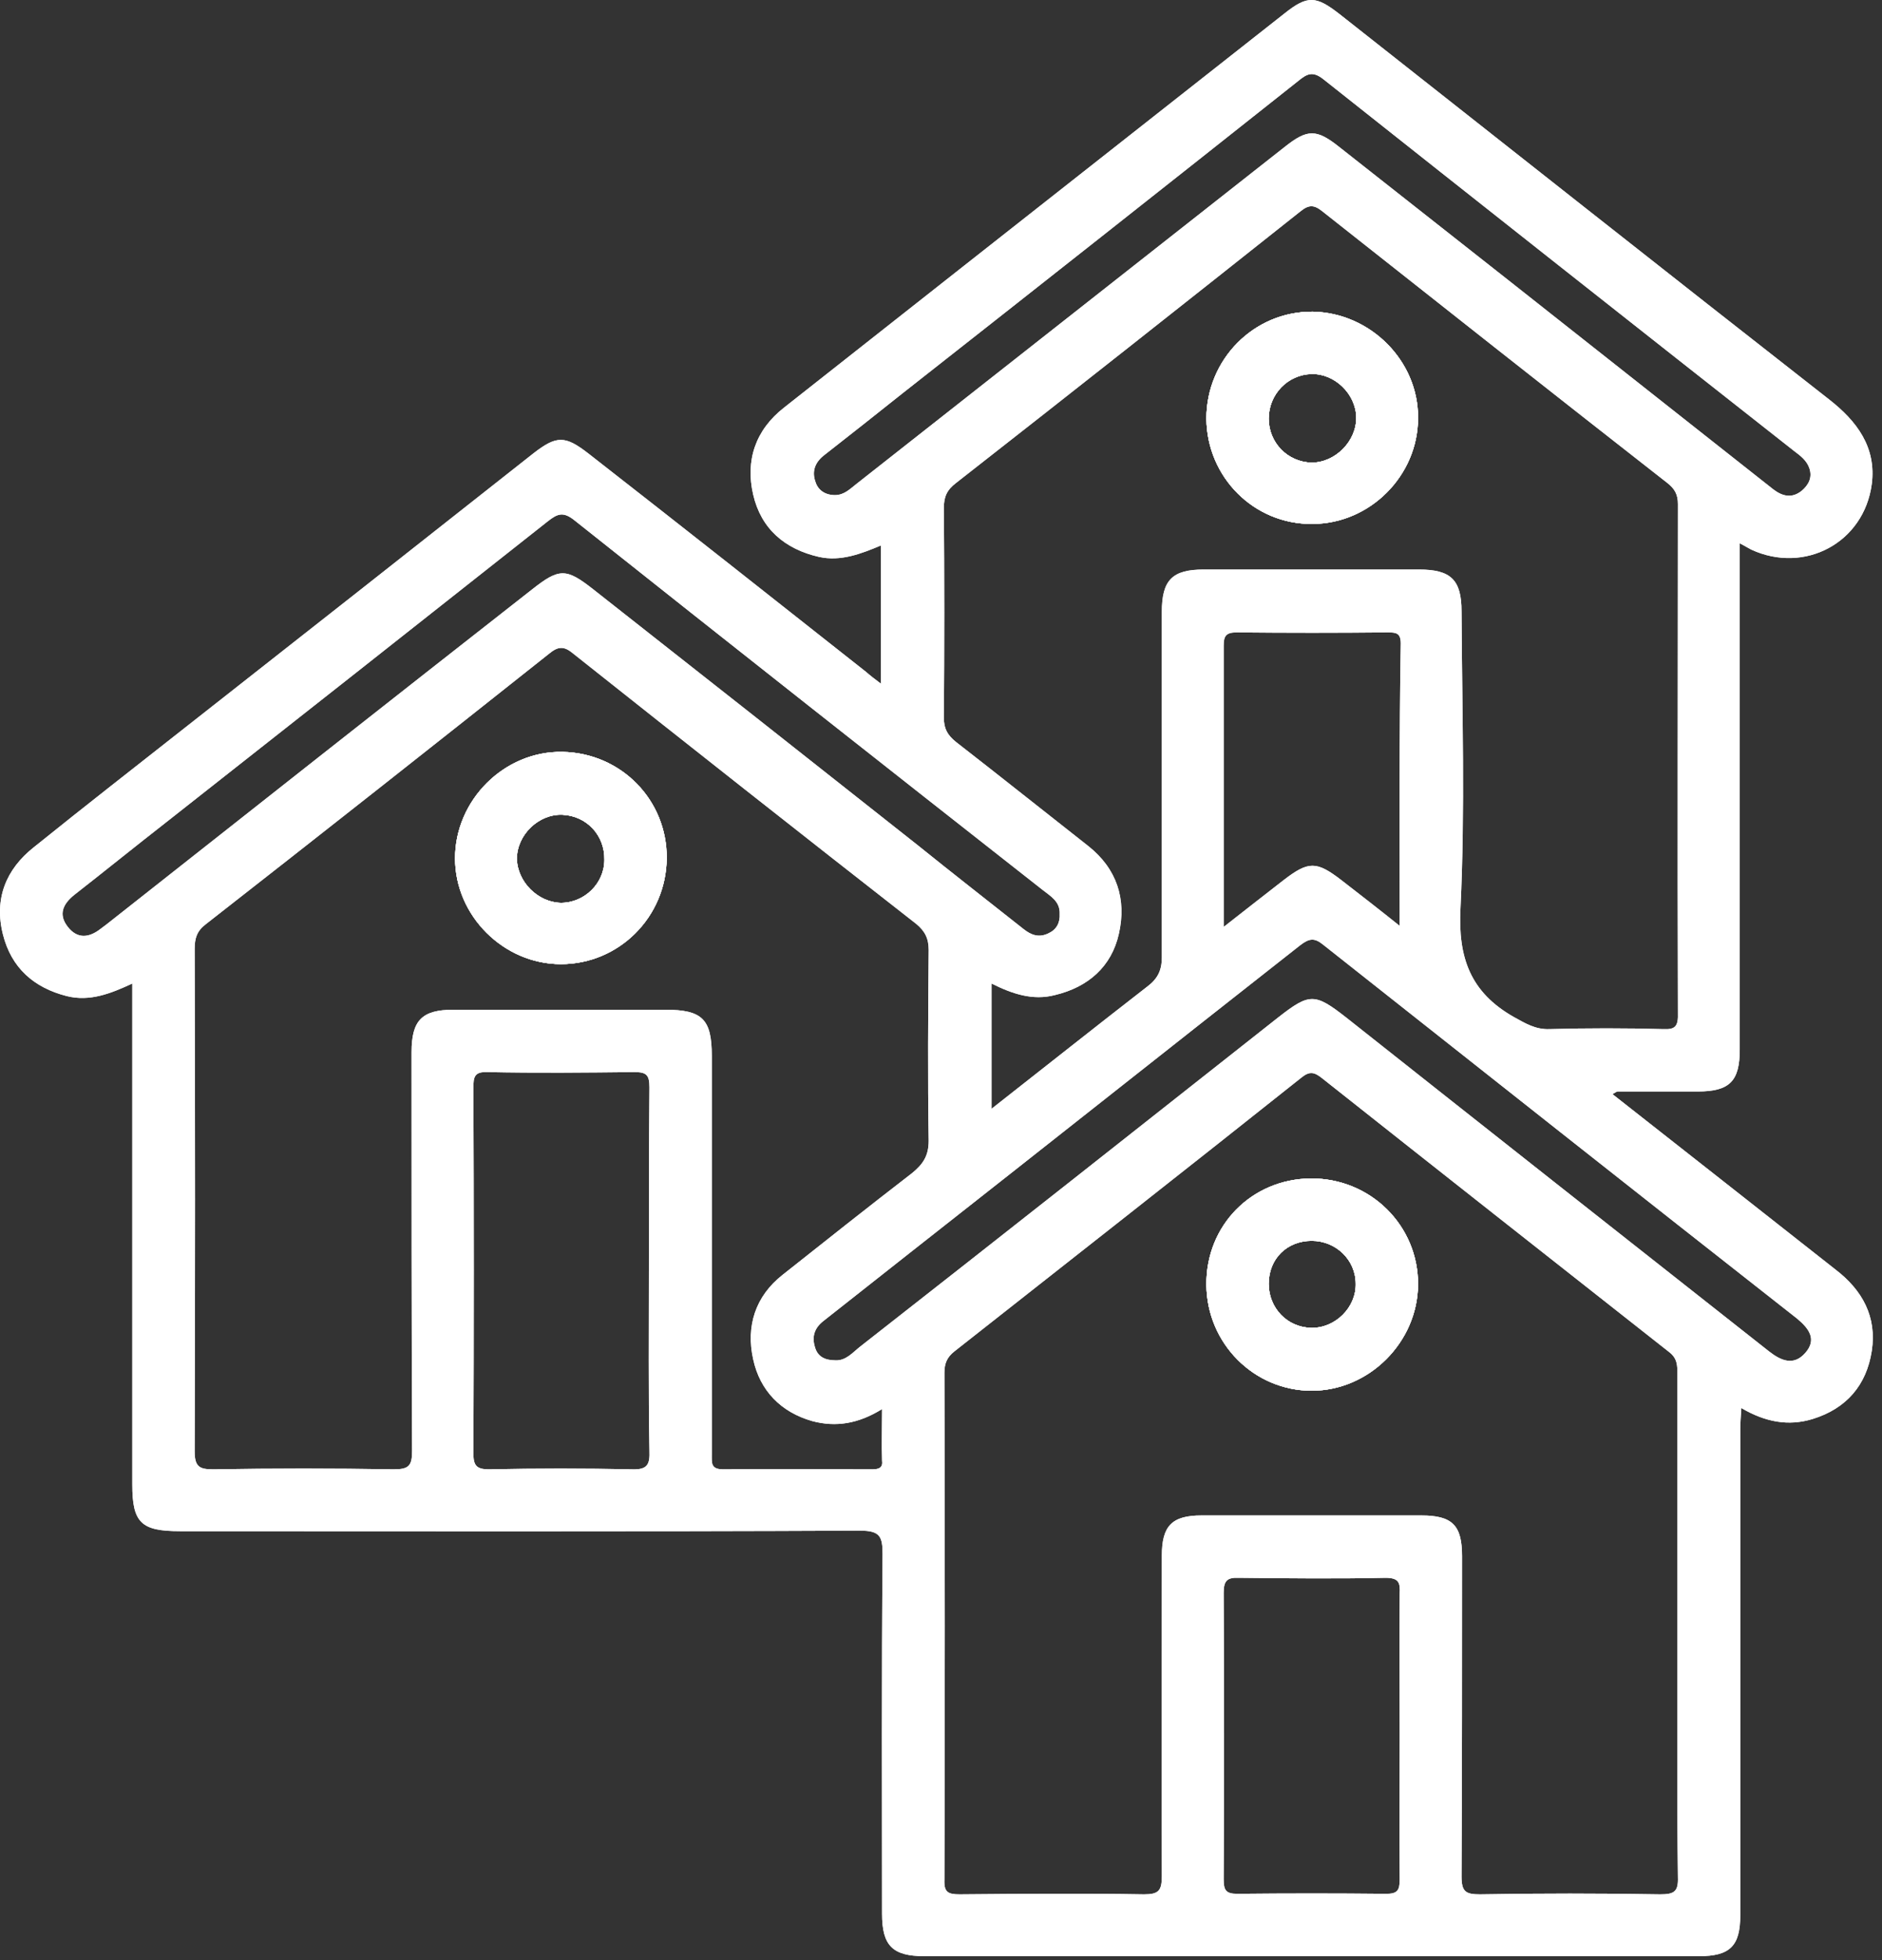 <svg width="97" height="101" viewBox="0 0 97 101" fill="none" xmlns="http://www.w3.org/2000/svg">
<rect x="0" y="0" width="97" height="101" fill="#333333" stroke="none"/>
<path d="M28.989 38.744C25.992 38.69 23.454 41.229 23.454 44.226C23.454 47.197 25.965 49.681 28.909 49.681C31.906 49.681 34.336 47.251 34.363 44.226C34.39 41.229 32.014 38.798 28.989 38.744ZM28.909 46.522C27.72 46.495 26.667 45.441 26.64 44.253C26.64 43.011 27.774 41.931 28.989 41.985C30.232 42.039 31.177 43.038 31.15 44.307C31.15 45.522 30.124 46.522 28.909 46.522Z" fill="white"/>
<path d="M67.551 60.726C64.527 60.753 62.151 63.129 62.178 66.208C62.205 69.232 64.635 71.662 67.605 71.662C70.576 71.662 73.06 69.151 73.087 66.208C73.114 63.156 70.63 60.699 67.551 60.726ZM67.578 68.422C66.336 68.395 65.391 67.396 65.391 66.154C65.391 64.857 66.336 63.939 67.605 63.939C68.848 63.939 69.874 64.911 69.874 66.154C69.901 67.369 68.821 68.449 67.578 68.422ZM67.551 60.726C64.527 60.753 62.151 63.129 62.178 66.208C62.205 69.232 64.635 71.662 67.605 71.662C70.576 71.662 73.06 69.151 73.087 66.208C73.114 63.156 70.63 60.699 67.551 60.726ZM67.578 68.422C66.336 68.395 65.391 67.396 65.391 66.154C65.391 64.857 66.336 63.939 67.605 63.939C68.848 63.939 69.874 64.911 69.874 66.154C69.901 67.369 68.821 68.449 67.578 68.422ZM67.551 60.726C64.527 60.753 62.151 63.129 62.178 66.208C62.205 69.232 64.635 71.662 67.605 71.662C70.576 71.662 73.06 69.151 73.087 66.208C73.114 63.156 70.63 60.699 67.551 60.726ZM67.578 68.422C66.336 68.395 65.391 67.396 65.391 66.154C65.391 64.857 66.336 63.939 67.605 63.939C68.848 63.939 69.874 64.911 69.874 66.154C69.901 67.369 68.821 68.449 67.578 68.422ZM67.551 60.726C64.527 60.753 62.151 63.129 62.178 66.208C62.205 69.232 64.635 71.662 67.605 71.662C70.576 71.662 73.06 69.151 73.087 66.208C73.114 63.156 70.63 60.699 67.551 60.726ZM67.578 68.422C66.336 68.395 65.391 67.396 65.391 66.154C65.391 64.857 66.336 63.939 67.605 63.939C68.848 63.939 69.874 64.911 69.874 66.154C69.901 67.369 68.821 68.449 67.578 68.422ZM67.659 16.061C64.635 16.034 62.178 18.518 62.178 21.57C62.205 24.594 64.635 27.025 67.632 26.998C70.603 26.998 73.087 24.513 73.087 21.543C73.114 18.599 70.63 16.115 67.659 16.061ZM67.605 23.838C66.363 23.811 65.391 22.812 65.391 21.57C65.391 20.328 66.363 19.301 67.605 19.274C68.794 19.247 69.874 20.3 69.901 21.489C69.928 22.731 68.821 23.838 67.605 23.838ZM67.551 60.726C64.527 60.753 62.151 63.129 62.178 66.208C62.205 69.232 64.635 71.662 67.605 71.662C70.576 71.662 73.06 69.151 73.087 66.208C73.114 63.156 70.63 60.699 67.551 60.726ZM67.578 68.422C66.336 68.395 65.391 67.396 65.391 66.154C65.391 64.857 66.336 63.939 67.605 63.939C68.848 63.939 69.874 64.911 69.874 66.154C69.901 67.369 68.821 68.449 67.578 68.422ZM67.551 60.726C64.527 60.753 62.151 63.129 62.178 66.208C62.205 69.232 64.635 71.662 67.605 71.662C70.576 71.662 73.06 69.151 73.087 66.208C73.114 63.156 70.63 60.699 67.551 60.726ZM67.578 68.422C66.336 68.395 65.391 67.396 65.391 66.154C65.391 64.857 66.336 63.939 67.605 63.939C68.848 63.939 69.874 64.911 69.874 66.154C69.901 67.369 68.821 68.449 67.578 68.422ZM67.659 16.061C64.635 16.034 62.178 18.518 62.178 21.57C62.205 24.594 64.635 27.025 67.632 26.998C70.603 26.998 73.087 24.513 73.087 21.543C73.114 18.599 70.63 16.115 67.659 16.061ZM67.605 23.838C66.363 23.811 65.391 22.812 65.391 21.57C65.391 20.328 66.363 19.301 67.605 19.274C68.794 19.247 69.874 20.3 69.901 21.489C69.928 22.731 68.821 23.838 67.605 23.838ZM67.659 16.061C64.635 16.034 62.178 18.518 62.178 21.57C62.205 24.594 64.635 27.025 67.632 26.998C70.603 26.998 73.087 24.513 73.087 21.543C73.114 18.599 70.63 16.115 67.659 16.061ZM67.605 23.838C66.363 23.811 65.391 22.812 65.391 21.57C65.391 20.328 66.363 19.301 67.605 19.274C68.794 19.247 69.874 20.3 69.901 21.489C69.928 22.731 68.821 23.838 67.605 23.838ZM67.551 60.726C64.527 60.753 62.151 63.129 62.178 66.208C62.205 69.232 64.635 71.662 67.605 71.662C70.576 71.662 73.06 69.151 73.087 66.208C73.114 63.156 70.63 60.699 67.551 60.726ZM67.578 68.422C66.336 68.395 65.391 67.396 65.391 66.154C65.391 64.857 66.336 63.939 67.605 63.939C68.848 63.939 69.874 64.911 69.874 66.154C69.901 67.369 68.821 68.449 67.578 68.422ZM67.551 60.726C64.527 60.753 62.151 63.129 62.178 66.208C62.205 69.232 64.635 71.662 67.605 71.662C70.576 71.662 73.06 69.151 73.087 66.208C73.114 63.156 70.63 60.699 67.551 60.726ZM67.578 68.422C66.336 68.395 65.391 67.396 65.391 66.154C65.391 64.857 66.336 63.939 67.605 63.939C68.848 63.939 69.874 64.911 69.874 66.154C69.901 67.369 68.821 68.449 67.578 68.422ZM67.659 16.061C64.635 16.034 62.178 18.518 62.178 21.57C62.205 24.594 64.635 27.025 67.632 26.998C70.603 26.998 73.087 24.513 73.087 21.543C73.114 18.599 70.63 16.115 67.659 16.061ZM67.605 23.838C66.363 23.811 65.391 22.812 65.391 21.57C65.391 20.328 66.363 19.301 67.605 19.274C68.794 19.247 69.874 20.3 69.901 21.489C69.928 22.731 68.821 23.838 67.605 23.838ZM67.659 16.061C64.635 16.034 62.178 18.518 62.178 21.57C62.205 24.594 64.635 27.025 67.632 26.998C70.603 26.998 73.087 24.513 73.087 21.543C73.114 18.599 70.63 16.115 67.659 16.061ZM67.605 23.838C66.363 23.811 65.391 22.812 65.391 21.57C65.391 20.328 66.363 19.301 67.605 19.274C68.794 19.247 69.874 20.3 69.901 21.489C69.928 22.731 68.821 23.838 67.605 23.838ZM67.551 60.726C64.527 60.753 62.151 63.129 62.178 66.208C62.205 69.232 64.635 71.662 67.605 71.662C70.576 71.662 73.06 69.151 73.087 66.208C73.114 63.156 70.63 60.699 67.551 60.726ZM67.578 68.422C66.336 68.395 65.391 67.396 65.391 66.154C65.391 64.857 66.336 63.939 67.605 63.939C68.848 63.939 69.874 64.911 69.874 66.154C69.901 67.369 68.821 68.449 67.578 68.422ZM67.551 60.726C64.527 60.753 62.151 63.129 62.178 66.208C62.205 69.232 64.635 71.662 67.605 71.662C70.576 71.662 73.06 69.151 73.087 66.208C73.114 63.156 70.63 60.699 67.551 60.726ZM67.578 68.422C66.336 68.395 65.391 67.396 65.391 66.154C65.391 64.857 66.336 63.939 67.605 63.939C68.848 63.939 69.874 64.911 69.874 66.154C69.901 67.369 68.821 68.449 67.578 68.422ZM67.659 16.061C64.635 16.034 62.178 18.518 62.178 21.57C62.205 24.594 64.635 27.025 67.632 26.998C70.603 26.998 73.087 24.513 73.087 21.543C73.114 18.599 70.63 16.115 67.659 16.061ZM67.605 23.838C66.363 23.811 65.391 22.812 65.391 21.57C65.391 20.328 66.363 19.301 67.605 19.274C68.794 19.247 69.874 20.3 69.901 21.489C69.928 22.731 68.821 23.838 67.605 23.838ZM94.61 65.424C90.802 62.427 86.994 59.429 83.106 56.378C83.268 56.297 83.322 56.243 83.376 56.243C84.753 56.243 86.13 56.243 87.507 56.243C89.155 56.243 89.668 55.703 89.668 54.083V27.997C89.938 28.132 90.1 28.24 90.262 28.321C93.016 29.59 96.068 27.97 96.473 24.945C96.716 23.055 95.717 21.705 94.258 20.571C85.833 13.982 77.435 7.339 69.037 0.723C67.822 -0.223 67.389 -0.25 66.201 0.696C60.611 5.097 55.048 9.472 49.459 13.873C46.434 16.25 43.437 18.626 40.412 21.003C38.927 22.164 38.414 23.73 38.819 25.485C39.224 27.241 40.439 28.294 42.221 28.699C43.329 28.942 44.382 28.537 45.408 28.105V35.234C45.084 34.991 44.841 34.802 44.625 34.613C39.872 30.859 35.119 27.106 30.34 23.379C29.125 22.434 28.692 22.434 27.504 23.352C21.59 28.024 15.649 32.695 9.736 37.34C7.062 39.447 4.389 41.526 1.742 43.659C0.311 44.793 -0.31 46.306 0.149 48.142C0.581 49.87 1.742 50.896 3.444 51.328C4.632 51.625 5.712 51.193 6.819 50.68V76.496C6.819 78.468 7.278 78.9 9.276 78.9C20.969 78.9 32.635 78.927 44.328 78.873C45.354 78.873 45.489 79.17 45.489 80.088C45.435 86.272 45.462 92.429 45.462 98.613C45.462 100.26 46.002 100.8 47.649 100.8C60.935 100.8 74.249 100.8 87.561 100.8C89.155 100.8 89.695 100.287 89.695 98.694C89.695 90.349 89.695 82.032 89.695 73.688C89.695 73.337 89.722 72.986 89.749 72.554C90.991 73.283 92.179 73.499 93.421 73.121C95.177 72.581 96.203 71.365 96.473 69.61C96.743 67.855 95.987 66.478 94.61 65.424ZM85.725 53.03C83.781 52.976 81.81 52.976 79.865 53.03C79.136 53.057 78.623 52.733 78.029 52.408C75.788 51.139 75.14 49.357 75.275 46.792C75.518 41.715 75.356 36.611 75.329 31.507C75.329 29.887 74.788 29.347 73.141 29.347C69.442 29.347 65.742 29.347 62.043 29.347C60.422 29.347 59.882 29.887 59.882 31.534C59.882 37.475 59.882 43.416 59.882 49.33C59.882 50.005 59.666 50.437 59.126 50.842C56.48 52.895 53.86 54.974 51.106 57.134V50.68C52.186 51.22 53.239 51.571 54.373 51.274C56.075 50.869 57.29 49.816 57.668 48.115C58.073 46.333 57.56 44.766 56.102 43.605C53.833 41.823 51.565 40.014 49.27 38.231C48.837 37.88 48.648 37.556 48.648 36.989C48.675 33.37 48.675 29.779 48.648 26.16C48.648 25.593 48.81 25.242 49.27 24.891C55.211 20.247 61.124 15.575 67.011 10.903C67.47 10.525 67.74 10.552 68.172 10.903C74.086 15.575 80 20.247 85.941 24.891C86.319 25.188 86.481 25.485 86.481 25.971C86.481 34.694 86.454 43.443 86.481 52.165C86.508 52.895 86.346 53.057 85.725 53.03ZM72.142 47.71C71.062 46.846 70.09 46.09 69.145 45.36C67.849 44.361 67.443 44.361 66.147 45.36C65.175 46.117 64.203 46.873 63.069 47.764C63.069 42.768 63.069 38.042 63.069 33.289C63.069 32.776 63.177 32.587 63.744 32.587C66.336 32.614 68.929 32.614 71.521 32.587C71.953 32.587 72.196 32.614 72.196 33.154C72.115 37.934 72.142 42.714 72.142 47.71ZM44.166 24.918C43.815 25.188 43.518 25.512 43.032 25.512C42.546 25.512 42.167 25.269 42.032 24.837C41.843 24.324 41.978 23.865 42.438 23.487C43.815 22.407 45.192 21.327 46.542 20.247C53.347 14.9 60.125 9.553 66.903 4.179C67.362 3.801 67.659 3.639 68.227 4.098C76.301 10.498 84.375 16.871 92.476 23.244C92.8 23.487 93.124 23.73 93.259 24.135C93.421 24.621 93.205 24.999 92.854 25.296C92.341 25.701 91.855 25.566 91.396 25.215C89.722 23.892 88.075 22.596 86.4 21.273C80.621 16.709 74.843 12.145 69.037 7.582C67.849 6.636 67.389 6.636 66.201 7.582C58.856 13.361 51.511 19.139 44.166 24.918ZM5.496 47.629C5.388 47.71 5.28 47.791 5.172 47.872C4.578 48.331 3.984 48.385 3.498 47.764C2.984 47.116 3.255 46.576 3.822 46.117C5.415 44.874 6.981 43.605 8.574 42.363C15.136 37.205 21.671 32.047 28.233 26.863C28.746 26.457 29.044 26.349 29.638 26.835C37.658 33.209 45.678 39.528 53.725 45.846C54.13 46.17 54.643 46.441 54.616 47.089C54.643 47.548 54.454 47.899 54.049 48.088C53.563 48.331 53.158 48.196 52.753 47.872C50.944 46.441 49.108 45.009 47.298 43.551C41.735 39.149 36.146 34.748 30.583 30.373C29.178 29.266 28.827 29.266 27.423 30.373C20.078 36.125 12.787 41.877 5.496 47.629ZM32.581 75.713C30.124 75.659 27.666 75.659 25.209 75.713C24.534 75.713 24.399 75.497 24.399 74.876C24.426 68.611 24.426 62.319 24.399 56.054C24.399 55.487 24.453 55.217 25.128 55.244C27.639 55.298 30.178 55.271 32.689 55.244C33.31 55.244 33.472 55.379 33.472 56.027C33.445 59.16 33.445 62.292 33.445 65.424C33.445 68.53 33.418 71.635 33.472 74.741C33.499 75.443 33.391 75.74 32.581 75.713ZM44.949 75.713C42.383 75.713 39.818 75.686 37.28 75.713C36.632 75.713 36.686 75.389 36.686 74.957C36.686 72.932 36.686 70.906 36.686 68.881C36.686 64.047 36.686 59.24 36.686 54.407C36.686 52.517 36.2 52.03 34.282 52.03C30.637 52.03 27.018 52.03 23.373 52.03C21.752 52.03 21.212 52.571 21.212 54.218C21.212 61.05 21.212 67.909 21.239 74.768C21.239 75.524 21.077 75.713 20.294 75.713C17.189 75.659 14.11 75.659 11.005 75.713C10.303 75.713 10.033 75.605 10.033 74.795C10.06 66.154 10.06 57.512 10.033 48.898C10.033 48.358 10.141 47.98 10.6 47.629C16.514 43.011 22.401 38.366 28.287 33.695C28.746 33.316 29.044 33.263 29.53 33.668C35.416 38.339 41.303 42.984 47.217 47.602C47.676 47.98 47.865 48.358 47.865 48.952C47.838 52.219 47.811 55.487 47.865 58.782C47.865 59.565 47.568 59.997 47.001 60.456C44.76 62.184 42.546 63.939 40.331 65.695C38.927 66.802 38.441 68.341 38.819 70.042C39.17 71.662 40.25 72.77 41.87 73.229C43.086 73.553 44.247 73.364 45.462 72.608C45.462 73.58 45.435 74.417 45.462 75.254C45.516 75.632 45.3 75.713 44.949 75.713ZM71.44 97.586C68.875 97.559 66.336 97.559 63.771 97.586C63.177 97.586 63.069 97.397 63.069 96.83C63.096 91.916 63.096 87.001 63.069 82.086C63.069 81.465 63.231 81.276 63.852 81.303C66.363 81.33 68.902 81.357 71.413 81.303C72.115 81.303 72.169 81.573 72.142 82.113C72.115 84.57 72.142 87.028 72.142 89.485C72.142 91.943 72.115 94.4 72.142 96.857C72.142 97.424 72.007 97.586 71.44 97.586ZM85.563 97.613C82.458 97.559 79.379 97.559 76.274 97.613C75.545 97.613 75.329 97.478 75.329 96.695C75.356 91.186 75.356 85.705 75.356 80.196C75.356 78.603 74.87 78.089 73.249 78.089C69.469 78.089 65.715 78.089 61.934 78.089C60.395 78.089 59.882 78.629 59.882 80.169C59.882 85.678 59.855 91.159 59.882 96.668C59.882 97.424 59.72 97.613 58.964 97.613C55.805 97.559 52.645 97.586 49.459 97.613C48.864 97.613 48.648 97.505 48.675 96.857C48.703 88.162 48.703 79.44 48.675 70.744C48.675 70.258 48.81 69.934 49.189 69.637C55.157 64.938 61.151 60.24 67.092 55.514C67.497 55.19 67.74 55.244 68.118 55.541C74.086 60.267 80.054 64.965 86.022 69.664C86.454 69.988 86.454 70.366 86.454 70.798C86.454 75.119 86.454 79.44 86.454 83.76C86.454 88.081 86.427 92.402 86.481 96.722C86.508 97.478 86.292 97.613 85.563 97.613ZM93.043 69.718C92.449 70.393 91.801 70.123 91.18 69.637C83.916 63.912 76.652 58.187 69.388 52.435C67.767 51.166 67.497 51.166 65.904 52.408C58.721 58.079 51.538 63.75 44.328 69.394C43.95 69.691 43.599 70.123 43.059 70.096C42.519 70.096 42.141 69.907 42.005 69.421C41.843 68.908 41.952 68.449 42.438 68.071C43.977 66.856 45.489 65.668 47.028 64.452C53.698 59.214 60.341 53.948 67.011 48.709C67.47 48.358 67.74 48.304 68.2 48.682C76.328 55.109 84.456 61.536 92.611 67.936C93.232 68.449 93.664 69.016 93.043 69.718ZM67.551 60.726C64.527 60.753 62.151 63.129 62.178 66.208C62.205 69.232 64.635 71.662 67.605 71.662C70.576 71.662 73.06 69.151 73.087 66.208C73.114 63.156 70.63 60.699 67.551 60.726ZM67.578 68.422C66.336 68.395 65.391 67.396 65.391 66.154C65.391 64.857 66.336 63.939 67.605 63.939C68.848 63.939 69.874 64.911 69.874 66.154C69.901 67.369 68.821 68.449 67.578 68.422ZM67.659 16.061C64.635 16.034 62.178 18.518 62.178 21.57C62.205 24.594 64.635 27.025 67.632 26.998C70.603 26.998 73.087 24.513 73.087 21.543C73.114 18.599 70.63 16.115 67.659 16.061ZM67.605 23.838C66.363 23.811 65.391 22.812 65.391 21.57C65.391 20.328 66.363 19.301 67.605 19.274C68.794 19.247 69.874 20.3 69.901 21.489C69.928 22.731 68.821 23.838 67.605 23.838ZM67.659 16.061C64.635 16.034 62.178 18.518 62.178 21.57C62.205 24.594 64.635 27.025 67.632 26.998C70.603 26.998 73.087 24.513 73.087 21.543C73.114 18.599 70.63 16.115 67.659 16.061ZM67.605 23.838C66.363 23.811 65.391 22.812 65.391 21.57C65.391 20.328 66.363 19.301 67.605 19.274C68.794 19.247 69.874 20.3 69.901 21.489C69.928 22.731 68.821 23.838 67.605 23.838ZM67.551 60.726C64.527 60.753 62.151 63.129 62.178 66.208C62.205 69.232 64.635 71.662 67.605 71.662C70.576 71.662 73.06 69.151 73.087 66.208C73.114 63.156 70.63 60.699 67.551 60.726ZM67.578 68.422C66.336 68.395 65.391 67.396 65.391 66.154C65.391 64.857 66.336 63.939 67.605 63.939C68.848 63.939 69.874 64.911 69.874 66.154C69.901 67.369 68.821 68.449 67.578 68.422ZM67.551 60.726C64.527 60.753 62.151 63.129 62.178 66.208C62.205 69.232 64.635 71.662 67.605 71.662C70.576 71.662 73.06 69.151 73.087 66.208C73.114 63.156 70.63 60.699 67.551 60.726ZM67.578 68.422C66.336 68.395 65.391 67.396 65.391 66.154C65.391 64.857 66.336 63.939 67.605 63.939C68.848 63.939 69.874 64.911 69.874 66.154C69.901 67.369 68.821 68.449 67.578 68.422ZM67.659 16.061C64.635 16.034 62.178 18.518 62.178 21.57C62.205 24.594 64.635 27.025 67.632 26.998C70.603 26.998 73.087 24.513 73.087 21.543C73.114 18.599 70.63 16.115 67.659 16.061ZM67.605 23.838C66.363 23.811 65.391 22.812 65.391 21.57C65.391 20.328 66.363 19.301 67.605 19.274C68.794 19.247 69.874 20.3 69.901 21.489C69.928 22.731 68.821 23.838 67.605 23.838ZM67.659 16.061C64.635 16.034 62.178 18.518 62.178 21.57C62.205 24.594 64.635 27.025 67.632 26.998C70.603 26.998 73.087 24.513 73.087 21.543C73.114 18.599 70.63 16.115 67.659 16.061ZM67.605 23.838C66.363 23.811 65.391 22.812 65.391 21.57C65.391 20.328 66.363 19.301 67.605 19.274C68.794 19.247 69.874 20.3 69.901 21.489C69.928 22.731 68.821 23.838 67.605 23.838ZM67.551 60.726C64.527 60.753 62.151 63.129 62.178 66.208C62.205 69.232 64.635 71.662 67.605 71.662C70.576 71.662 73.06 69.151 73.087 66.208C73.114 63.156 70.63 60.699 67.551 60.726ZM67.578 68.422C66.336 68.395 65.391 67.396 65.391 66.154C65.391 64.857 66.336 63.939 67.605 63.939C68.848 63.939 69.874 64.911 69.874 66.154C69.901 67.369 68.821 68.449 67.578 68.422ZM67.551 60.726C64.527 60.753 62.151 63.129 62.178 66.208C62.205 69.232 64.635 71.662 67.605 71.662C70.576 71.662 73.06 69.151 73.087 66.208C73.114 63.156 70.63 60.699 67.551 60.726ZM67.578 68.422C66.336 68.395 65.391 67.396 65.391 66.154C65.391 64.857 66.336 63.939 67.605 63.939C68.848 63.939 69.874 64.911 69.874 66.154C69.901 67.369 68.821 68.449 67.578 68.422ZM67.659 16.061C64.635 16.034 62.178 18.518 62.178 21.57C62.205 24.594 64.635 27.025 67.632 26.998C70.603 26.998 73.087 24.513 73.087 21.543C73.114 18.599 70.63 16.115 67.659 16.061ZM67.605 23.838C66.363 23.811 65.391 22.812 65.391 21.57C65.391 20.328 66.363 19.301 67.605 19.274C68.794 19.247 69.874 20.3 69.901 21.489C69.928 22.731 68.821 23.838 67.605 23.838ZM67.551 60.726C64.527 60.753 62.151 63.129 62.178 66.208C62.205 69.232 64.635 71.662 67.605 71.662C70.576 71.662 73.06 69.151 73.087 66.208C73.114 63.156 70.63 60.699 67.551 60.726ZM67.578 68.422C66.336 68.395 65.391 67.396 65.391 66.154C65.391 64.857 66.336 63.939 67.605 63.939C68.848 63.939 69.874 64.911 69.874 66.154C69.901 67.369 68.821 68.449 67.578 68.422ZM67.551 60.726C64.527 60.753 62.151 63.129 62.178 66.208C62.205 69.232 64.635 71.662 67.605 71.662C70.576 71.662 73.06 69.151 73.087 66.208C73.114 63.156 70.63 60.699 67.551 60.726ZM67.578 68.422C66.336 68.395 65.391 67.396 65.391 66.154C65.391 64.857 66.336 63.939 67.605 63.939C68.848 63.939 69.874 64.911 69.874 66.154C69.901 67.369 68.821 68.449 67.578 68.422ZM67.551 60.726C64.527 60.753 62.151 63.129 62.178 66.208C62.205 69.232 64.635 71.662 67.605 71.662C70.576 71.662 73.06 69.151 73.087 66.208C73.114 63.156 70.63 60.699 67.551 60.726ZM67.578 68.422C66.336 68.395 65.391 67.396 65.391 66.154C65.391 64.857 66.336 63.939 67.605 63.939C68.848 63.939 69.874 64.911 69.874 66.154C69.901 67.369 68.821 68.449 67.578 68.422ZM67.551 60.726C64.527 60.753 62.151 63.129 62.178 66.208C62.205 69.232 64.635 71.662 67.605 71.662C70.576 71.662 73.06 69.151 73.087 66.208C73.114 63.156 70.63 60.699 67.551 60.726ZM67.578 68.422C66.336 68.395 65.391 67.396 65.391 66.154C65.391 64.857 66.336 63.939 67.605 63.939C68.848 63.939 69.874 64.911 69.874 66.154C69.901 67.369 68.821 68.449 67.578 68.422Z" fill="white"/>
<path d="M28.989 38.744C25.992 38.69 23.454 41.229 23.454 44.226C23.454 47.197 25.965 49.681 28.909 49.681C31.906 49.681 34.336 47.251 34.363 44.226C34.39 41.229 32.014 38.798 28.989 38.744ZM28.909 46.522C27.72 46.495 26.667 45.441 26.64 44.253C26.64 43.011 27.774 41.931 28.989 41.985C30.232 42.039 31.177 43.038 31.15 44.307C31.15 45.522 30.124 46.522 28.909 46.522Z" fill="white"/>
<path d="M67.551 60.726C64.527 60.753 62.151 63.129 62.178 66.208C62.205 69.232 64.635 71.662 67.605 71.662C70.576 71.662 73.06 69.151 73.087 66.208C73.114 63.156 70.63 60.699 67.551 60.726ZM67.578 68.422C66.336 68.395 65.391 67.396 65.391 66.154C65.391 64.857 66.336 63.939 67.605 63.939C68.848 63.939 69.874 64.911 69.874 66.154C69.901 67.369 68.821 68.449 67.578 68.422ZM67.551 60.726C64.527 60.753 62.151 63.129 62.178 66.208C62.205 69.232 64.635 71.662 67.605 71.662C70.576 71.662 73.06 69.151 73.087 66.208C73.114 63.156 70.63 60.699 67.551 60.726ZM67.578 68.422C66.336 68.395 65.391 67.396 65.391 66.154C65.391 64.857 66.336 63.939 67.605 63.939C68.848 63.939 69.874 64.911 69.874 66.154C69.901 67.369 68.821 68.449 67.578 68.422ZM67.551 60.726C64.527 60.753 62.151 63.129 62.178 66.208C62.205 69.232 64.635 71.662 67.605 71.662C70.576 71.662 73.06 69.151 73.087 66.208C73.114 63.156 70.63 60.699 67.551 60.726ZM67.578 68.422C66.336 68.395 65.391 67.396 65.391 66.154C65.391 64.857 66.336 63.939 67.605 63.939C68.848 63.939 69.874 64.911 69.874 66.154C69.901 67.369 68.821 68.449 67.578 68.422ZM67.551 60.726C64.527 60.753 62.151 63.129 62.178 66.208C62.205 69.232 64.635 71.662 67.605 71.662C70.576 71.662 73.06 69.151 73.087 66.208C73.114 63.156 70.63 60.699 67.551 60.726ZM67.578 68.422C66.336 68.395 65.391 67.396 65.391 66.154C65.391 64.857 66.336 63.939 67.605 63.939C68.848 63.939 69.874 64.911 69.874 66.154C69.901 67.369 68.821 68.449 67.578 68.422ZM67.659 16.061C64.635 16.034 62.178 18.518 62.178 21.57C62.205 24.594 64.635 27.025 67.632 26.998C70.603 26.998 73.087 24.513 73.087 21.543C73.114 18.599 70.63 16.115 67.659 16.061ZM67.605 23.838C66.363 23.811 65.391 22.812 65.391 21.57C65.391 20.328 66.363 19.301 67.605 19.274C68.794 19.247 69.874 20.3 69.901 21.489C69.928 22.731 68.821 23.838 67.605 23.838ZM67.551 60.726C64.527 60.753 62.151 63.129 62.178 66.208C62.205 69.232 64.635 71.662 67.605 71.662C70.576 71.662 73.06 69.151 73.087 66.208C73.114 63.156 70.63 60.699 67.551 60.726ZM67.578 68.422C66.336 68.395 65.391 67.396 65.391 66.154C65.391 64.857 66.336 63.939 67.605 63.939C68.848 63.939 69.874 64.911 69.874 66.154C69.901 67.369 68.821 68.449 67.578 68.422ZM67.551 60.726C64.527 60.753 62.151 63.129 62.178 66.208C62.205 69.232 64.635 71.662 67.605 71.662C70.576 71.662 73.06 69.151 73.087 66.208C73.114 63.156 70.63 60.699 67.551 60.726ZM67.578 68.422C66.336 68.395 65.391 67.396 65.391 66.154C65.391 64.857 66.336 63.939 67.605 63.939C68.848 63.939 69.874 64.911 69.874 66.154C69.901 67.369 68.821 68.449 67.578 68.422ZM67.659 16.061C64.635 16.034 62.178 18.518 62.178 21.57C62.205 24.594 64.635 27.025 67.632 26.998C70.603 26.998 73.087 24.513 73.087 21.543C73.114 18.599 70.63 16.115 67.659 16.061ZM67.605 23.838C66.363 23.811 65.391 22.812 65.391 21.57C65.391 20.328 66.363 19.301 67.605 19.274C68.794 19.247 69.874 20.3 69.901 21.489C69.928 22.731 68.821 23.838 67.605 23.838ZM67.659 16.061C64.635 16.034 62.178 18.518 62.178 21.57C62.205 24.594 64.635 27.025 67.632 26.998C70.603 26.998 73.087 24.513 73.087 21.543C73.114 18.599 70.63 16.115 67.659 16.061ZM67.605 23.838C66.363 23.811 65.391 22.812 65.391 21.57C65.391 20.328 66.363 19.301 67.605 19.274C68.794 19.247 69.874 20.3 69.901 21.489C69.928 22.731 68.821 23.838 67.605 23.838ZM67.551 60.726C64.527 60.753 62.151 63.129 62.178 66.208C62.205 69.232 64.635 71.662 67.605 71.662C70.576 71.662 73.06 69.151 73.087 66.208C73.114 63.156 70.63 60.699 67.551 60.726ZM67.578 68.422C66.336 68.395 65.391 67.396 65.391 66.154C65.391 64.857 66.336 63.939 67.605 63.939C68.848 63.939 69.874 64.911 69.874 66.154C69.901 67.369 68.821 68.449 67.578 68.422ZM67.551 60.726C64.527 60.753 62.151 63.129 62.178 66.208C62.205 69.232 64.635 71.662 67.605 71.662C70.576 71.662 73.06 69.151 73.087 66.208C73.114 63.156 70.63 60.699 67.551 60.726ZM67.578 68.422C66.336 68.395 65.391 67.396 65.391 66.154C65.391 64.857 66.336 63.939 67.605 63.939C68.848 63.939 69.874 64.911 69.874 66.154C69.901 67.369 68.821 68.449 67.578 68.422ZM67.659 16.061C64.635 16.034 62.178 18.518 62.178 21.57C62.205 24.594 64.635 27.025 67.632 26.998C70.603 26.998 73.087 24.513 73.087 21.543C73.114 18.599 70.63 16.115 67.659 16.061ZM67.605 23.838C66.363 23.811 65.391 22.812 65.391 21.57C65.391 20.328 66.363 19.301 67.605 19.274C68.794 19.247 69.874 20.3 69.901 21.489C69.928 22.731 68.821 23.838 67.605 23.838ZM67.659 16.061C64.635 16.034 62.178 18.518 62.178 21.57C62.205 24.594 64.635 27.025 67.632 26.998C70.603 26.998 73.087 24.513 73.087 21.543C73.114 18.599 70.63 16.115 67.659 16.061ZM67.605 23.838C66.363 23.811 65.391 22.812 65.391 21.57C65.391 20.328 66.363 19.301 67.605 19.274C68.794 19.247 69.874 20.3 69.901 21.489C69.928 22.731 68.821 23.838 67.605 23.838ZM67.551 60.726C64.527 60.753 62.151 63.129 62.178 66.208C62.205 69.232 64.635 71.662 67.605 71.662C70.576 71.662 73.06 69.151 73.087 66.208C73.114 63.156 70.63 60.699 67.551 60.726ZM67.578 68.422C66.336 68.395 65.391 67.396 65.391 66.154C65.391 64.857 66.336 63.939 67.605 63.939C68.848 63.939 69.874 64.911 69.874 66.154C69.901 67.369 68.821 68.449 67.578 68.422ZM67.551 60.726C64.527 60.753 62.151 63.129 62.178 66.208C62.205 69.232 64.635 71.662 67.605 71.662C70.576 71.662 73.06 69.151 73.087 66.208C73.114 63.156 70.63 60.699 67.551 60.726ZM67.578 68.422C66.336 68.395 65.391 67.396 65.391 66.154C65.391 64.857 66.336 63.939 67.605 63.939C68.848 63.939 69.874 64.911 69.874 66.154C69.901 67.369 68.821 68.449 67.578 68.422ZM67.659 16.061C64.635 16.034 62.178 18.518 62.178 21.57C62.205 24.594 64.635 27.025 67.632 26.998C70.603 26.998 73.087 24.513 73.087 21.543C73.114 18.599 70.63 16.115 67.659 16.061ZM67.605 23.838C66.363 23.811 65.391 22.812 65.391 21.57C65.391 20.328 66.363 19.301 67.605 19.274C68.794 19.247 69.874 20.3 69.901 21.489C69.928 22.731 68.821 23.838 67.605 23.838ZM94.61 65.424C90.802 62.427 86.994 59.429 83.106 56.378C83.268 56.297 83.322 56.243 83.376 56.243C84.753 56.243 86.13 56.243 87.507 56.243C89.155 56.243 89.668 55.703 89.668 54.083V27.997C89.938 28.132 90.1 28.24 90.262 28.321C93.016 29.59 96.068 27.97 96.473 24.945C96.716 23.055 95.717 21.705 94.258 20.571C85.833 13.982 77.435 7.339 69.037 0.723C67.822 -0.223 67.389 -0.25 66.201 0.696C60.611 5.097 55.048 9.472 49.459 13.873C46.434 16.25 43.437 18.626 40.412 21.003C38.927 22.164 38.414 23.73 38.819 25.485C39.224 27.241 40.439 28.294 42.221 28.699C43.329 28.942 44.382 28.537 45.408 28.105V35.234C45.084 34.991 44.841 34.802 44.625 34.613C39.872 30.859 35.119 27.106 30.34 23.379C29.125 22.434 28.692 22.434 27.504 23.352C21.59 28.024 15.649 32.695 9.736 37.34C7.062 39.447 4.389 41.526 1.742 43.659C0.311 44.793 -0.31 46.306 0.149 48.142C0.581 49.87 1.742 50.896 3.444 51.328C4.632 51.625 5.712 51.193 6.819 50.68V76.496C6.819 78.468 7.278 78.9 9.276 78.9C20.969 78.9 32.635 78.927 44.328 78.873C45.354 78.873 45.489 79.17 45.489 80.088C45.435 86.272 45.462 92.429 45.462 98.613C45.462 100.26 46.002 100.8 47.649 100.8C60.935 100.8 74.249 100.8 87.561 100.8C89.155 100.8 89.695 100.287 89.695 98.694C89.695 90.349 89.695 82.032 89.695 73.688C89.695 73.337 89.722 72.986 89.749 72.554C90.991 73.283 92.179 73.499 93.421 73.121C95.177 72.581 96.203 71.365 96.473 69.61C96.743 67.855 95.987 66.478 94.61 65.424ZM85.725 53.03C83.781 52.976 81.81 52.976 79.865 53.03C79.136 53.057 78.623 52.733 78.029 52.408C75.788 51.139 75.14 49.357 75.275 46.792C75.518 41.715 75.356 36.611 75.329 31.507C75.329 29.887 74.788 29.347 73.141 29.347C69.442 29.347 65.742 29.347 62.043 29.347C60.422 29.347 59.882 29.887 59.882 31.534C59.882 37.475 59.882 43.416 59.882 49.33C59.882 50.005 59.666 50.437 59.126 50.842C56.48 52.895 53.86 54.974 51.106 57.134V50.68C52.186 51.22 53.239 51.571 54.373 51.274C56.075 50.869 57.29 49.816 57.668 48.115C58.073 46.333 57.56 44.766 56.102 43.605C53.833 41.823 51.565 40.014 49.27 38.231C48.837 37.88 48.648 37.556 48.648 36.989C48.675 33.37 48.675 29.779 48.648 26.16C48.648 25.593 48.81 25.242 49.27 24.891C55.211 20.247 61.124 15.575 67.011 10.903C67.47 10.525 67.74 10.552 68.172 10.903C74.086 15.575 80 20.247 85.941 24.891C86.319 25.188 86.481 25.485 86.481 25.971C86.481 34.694 86.454 43.443 86.481 52.165C86.508 52.895 86.346 53.057 85.725 53.03ZM72.142 47.71C71.062 46.846 70.09 46.09 69.145 45.36C67.849 44.361 67.443 44.361 66.147 45.36C65.175 46.117 64.203 46.873 63.069 47.764C63.069 42.768 63.069 38.042 63.069 33.289C63.069 32.776 63.177 32.587 63.744 32.587C66.336 32.614 68.929 32.614 71.521 32.587C71.953 32.587 72.196 32.614 72.196 33.154C72.115 37.934 72.142 42.714 72.142 47.71ZM44.166 24.918C43.815 25.188 43.518 25.512 43.032 25.512C42.546 25.512 42.167 25.269 42.032 24.837C41.843 24.324 41.978 23.865 42.438 23.487C43.815 22.407 45.192 21.327 46.542 20.247C53.347 14.9 60.125 9.553 66.903 4.179C67.362 3.801 67.659 3.639 68.227 4.098C76.301 10.498 84.375 16.871 92.476 23.244C92.8 23.487 93.124 23.73 93.259 24.135C93.421 24.621 93.205 24.999 92.854 25.296C92.341 25.701 91.855 25.566 91.396 25.215C89.722 23.892 88.075 22.596 86.4 21.273C80.621 16.709 74.843 12.145 69.037 7.582C67.849 6.636 67.389 6.636 66.201 7.582C58.856 13.361 51.511 19.139 44.166 24.918ZM5.496 47.629C5.388 47.71 5.28 47.791 5.172 47.872C4.578 48.331 3.984 48.385 3.498 47.764C2.984 47.116 3.255 46.576 3.822 46.117C5.415 44.874 6.981 43.605 8.574 42.363C15.136 37.205 21.671 32.047 28.233 26.863C28.746 26.457 29.044 26.349 29.638 26.835C37.658 33.209 45.678 39.528 53.725 45.846C54.13 46.17 54.643 46.441 54.616 47.089C54.643 47.548 54.454 47.899 54.049 48.088C53.563 48.331 53.158 48.196 52.753 47.872C50.944 46.441 49.108 45.009 47.298 43.551C41.735 39.149 36.146 34.748 30.583 30.373C29.178 29.266 28.827 29.266 27.423 30.373C20.078 36.125 12.787 41.877 5.496 47.629ZM32.581 75.713C30.124 75.659 27.666 75.659 25.209 75.713C24.534 75.713 24.399 75.497 24.399 74.876C24.426 68.611 24.426 62.319 24.399 56.054C24.399 55.487 24.453 55.217 25.128 55.244C27.639 55.298 30.178 55.271 32.689 55.244C33.31 55.244 33.472 55.379 33.472 56.027C33.445 59.16 33.445 62.292 33.445 65.424C33.445 68.53 33.418 71.635 33.472 74.741C33.499 75.443 33.391 75.74 32.581 75.713ZM44.949 75.713C42.383 75.713 39.818 75.686 37.28 75.713C36.632 75.713 36.686 75.389 36.686 74.957C36.686 72.932 36.686 70.906 36.686 68.881C36.686 64.047 36.686 59.24 36.686 54.407C36.686 52.517 36.2 52.03 34.282 52.03C30.637 52.03 27.018 52.03 23.373 52.03C21.752 52.03 21.212 52.571 21.212 54.218C21.212 61.05 21.212 67.909 21.239 74.768C21.239 75.524 21.077 75.713 20.294 75.713C17.189 75.659 14.11 75.659 11.005 75.713C10.303 75.713 10.033 75.605 10.033 74.795C10.06 66.154 10.06 57.512 10.033 48.898C10.033 48.358 10.141 47.98 10.6 47.629C16.514 43.011 22.401 38.366 28.287 33.695C28.746 33.316 29.044 33.263 29.53 33.668C35.416 38.339 41.303 42.984 47.217 47.602C47.676 47.98 47.865 48.358 47.865 48.952C47.838 52.219 47.811 55.487 47.865 58.782C47.865 59.565 47.568 59.997 47.001 60.456C44.76 62.184 42.546 63.939 40.331 65.695C38.927 66.802 38.441 68.341 38.819 70.042C39.17 71.662 40.25 72.77 41.87 73.229C43.086 73.553 44.247 73.364 45.462 72.608C45.462 73.58 45.435 74.417 45.462 75.254C45.516 75.632 45.3 75.713 44.949 75.713ZM71.44 97.586C68.875 97.559 66.336 97.559 63.771 97.586C63.177 97.586 63.069 97.397 63.069 96.83C63.096 91.916 63.096 87.001 63.069 82.086C63.069 81.465 63.231 81.276 63.852 81.303C66.363 81.33 68.902 81.357 71.413 81.303C72.115 81.303 72.169 81.573 72.142 82.113C72.115 84.57 72.142 87.028 72.142 89.485C72.142 91.943 72.115 94.4 72.142 96.857C72.142 97.424 72.007 97.586 71.44 97.586ZM85.563 97.613C82.458 97.559 79.379 97.559 76.274 97.613C75.545 97.613 75.329 97.478 75.329 96.695C75.356 91.186 75.356 85.705 75.356 80.196C75.356 78.603 74.87 78.089 73.249 78.089C69.469 78.089 65.715 78.089 61.934 78.089C60.395 78.089 59.882 78.629 59.882 80.169C59.882 85.678 59.855 91.159 59.882 96.668C59.882 97.424 59.72 97.613 58.964 97.613C55.805 97.559 52.645 97.586 49.459 97.613C48.864 97.613 48.648 97.505 48.675 96.857C48.703 88.162 48.703 79.44 48.675 70.744C48.675 70.258 48.81 69.934 49.189 69.637C55.157 64.938 61.151 60.24 67.092 55.514C67.497 55.19 67.74 55.244 68.118 55.541C74.086 60.267 80.054 64.965 86.022 69.664C86.454 69.988 86.454 70.366 86.454 70.798C86.454 75.119 86.454 79.44 86.454 83.76C86.454 88.081 86.427 92.402 86.481 96.722C86.508 97.478 86.292 97.613 85.563 97.613ZM93.043 69.718C92.449 70.393 91.801 70.123 91.18 69.637C83.916 63.912 76.652 58.187 69.388 52.435C67.767 51.166 67.497 51.166 65.904 52.408C58.721 58.079 51.538 63.75 44.328 69.394C43.95 69.691 43.599 70.123 43.059 70.096C42.519 70.096 42.141 69.907 42.005 69.421C41.843 68.908 41.952 68.449 42.438 68.071C43.977 66.856 45.489 65.668 47.028 64.452C53.698 59.214 60.341 53.948 67.011 48.709C67.47 48.358 67.74 48.304 68.2 48.682C76.328 55.109 84.456 61.536 92.611 67.936C93.232 68.449 93.664 69.016 93.043 69.718ZM67.551 60.726C64.527 60.753 62.151 63.129 62.178 66.208C62.205 69.232 64.635 71.662 67.605 71.662C70.576 71.662 73.06 69.151 73.087 66.208C73.114 63.156 70.63 60.699 67.551 60.726ZM67.578 68.422C66.336 68.395 65.391 67.396 65.391 66.154C65.391 64.857 66.336 63.939 67.605 63.939C68.848 63.939 69.874 64.911 69.874 66.154C69.901 67.369 68.821 68.449 67.578 68.422ZM67.659 16.061C64.635 16.034 62.178 18.518 62.178 21.57C62.205 24.594 64.635 27.025 67.632 26.998C70.603 26.998 73.087 24.513 73.087 21.543C73.114 18.599 70.63 16.115 67.659 16.061ZM67.605 23.838C66.363 23.811 65.391 22.812 65.391 21.57C65.391 20.328 66.363 19.301 67.605 19.274C68.794 19.247 69.874 20.3 69.901 21.489C69.928 22.731 68.821 23.838 67.605 23.838ZM67.659 16.061C64.635 16.034 62.178 18.518 62.178 21.57C62.205 24.594 64.635 27.025 67.632 26.998C70.603 26.998 73.087 24.513 73.087 21.543C73.114 18.599 70.63 16.115 67.659 16.061ZM67.605 23.838C66.363 23.811 65.391 22.812 65.391 21.57C65.391 20.328 66.363 19.301 67.605 19.274C68.794 19.247 69.874 20.3 69.901 21.489C69.928 22.731 68.821 23.838 67.605 23.838ZM67.551 60.726C64.527 60.753 62.151 63.129 62.178 66.208C62.205 69.232 64.635 71.662 67.605 71.662C70.576 71.662 73.06 69.151 73.087 66.208C73.114 63.156 70.63 60.699 67.551 60.726ZM67.578 68.422C66.336 68.395 65.391 67.396 65.391 66.154C65.391 64.857 66.336 63.939 67.605 63.939C68.848 63.939 69.874 64.911 69.874 66.154C69.901 67.369 68.821 68.449 67.578 68.422ZM67.551 60.726C64.527 60.753 62.151 63.129 62.178 66.208C62.205 69.232 64.635 71.662 67.605 71.662C70.576 71.662 73.06 69.151 73.087 66.208C73.114 63.156 70.63 60.699 67.551 60.726ZM67.578 68.422C66.336 68.395 65.391 67.396 65.391 66.154C65.391 64.857 66.336 63.939 67.605 63.939C68.848 63.939 69.874 64.911 69.874 66.154C69.901 67.369 68.821 68.449 67.578 68.422ZM67.659 16.061C64.635 16.034 62.178 18.518 62.178 21.57C62.205 24.594 64.635 27.025 67.632 26.998C70.603 26.998 73.087 24.513 73.087 21.543C73.114 18.599 70.63 16.115 67.659 16.061ZM67.605 23.838C66.363 23.811 65.391 22.812 65.391 21.57C65.391 20.328 66.363 19.301 67.605 19.274C68.794 19.247 69.874 20.3 69.901 21.489C69.928 22.731 68.821 23.838 67.605 23.838ZM67.659 16.061C64.635 16.034 62.178 18.518 62.178 21.57C62.205 24.594 64.635 27.025 67.632 26.998C70.603 26.998 73.087 24.513 73.087 21.543C73.114 18.599 70.63 16.115 67.659 16.061ZM67.605 23.838C66.363 23.811 65.391 22.812 65.391 21.57C65.391 20.328 66.363 19.301 67.605 19.274C68.794 19.247 69.874 20.3 69.901 21.489C69.928 22.731 68.821 23.838 67.605 23.838ZM67.551 60.726C64.527 60.753 62.151 63.129 62.178 66.208C62.205 69.232 64.635 71.662 67.605 71.662C70.576 71.662 73.06 69.151 73.087 66.208C73.114 63.156 70.63 60.699 67.551 60.726ZM67.578 68.422C66.336 68.395 65.391 67.396 65.391 66.154C65.391 64.857 66.336 63.939 67.605 63.939C68.848 63.939 69.874 64.911 69.874 66.154C69.901 67.369 68.821 68.449 67.578 68.422ZM67.551 60.726C64.527 60.753 62.151 63.129 62.178 66.208C62.205 69.232 64.635 71.662 67.605 71.662C70.576 71.662 73.06 69.151 73.087 66.208C73.114 63.156 70.63 60.699 67.551 60.726ZM67.578 68.422C66.336 68.395 65.391 67.396 65.391 66.154C65.391 64.857 66.336 63.939 67.605 63.939C68.848 63.939 69.874 64.911 69.874 66.154C69.901 67.369 68.821 68.449 67.578 68.422ZM67.659 16.061C64.635 16.034 62.178 18.518 62.178 21.57C62.205 24.594 64.635 27.025 67.632 26.998C70.603 26.998 73.087 24.513 73.087 21.543C73.114 18.599 70.63 16.115 67.659 16.061ZM67.605 23.838C66.363 23.811 65.391 22.812 65.391 21.57C65.391 20.328 66.363 19.301 67.605 19.274C68.794 19.247 69.874 20.3 69.901 21.489C69.928 22.731 68.821 23.838 67.605 23.838ZM67.551 60.726C64.527 60.753 62.151 63.129 62.178 66.208C62.205 69.232 64.635 71.662 67.605 71.662C70.576 71.662 73.06 69.151 73.087 66.208C73.114 63.156 70.63 60.699 67.551 60.726ZM67.578 68.422C66.336 68.395 65.391 67.396 65.391 66.154C65.391 64.857 66.336 63.939 67.605 63.939C68.848 63.939 69.874 64.911 69.874 66.154C69.901 67.369 68.821 68.449 67.578 68.422ZM67.551 60.726C64.527 60.753 62.151 63.129 62.178 66.208C62.205 69.232 64.635 71.662 67.605 71.662C70.576 71.662 73.06 69.151 73.087 66.208C73.114 63.156 70.63 60.699 67.551 60.726ZM67.578 68.422C66.336 68.395 65.391 67.396 65.391 66.154C65.391 64.857 66.336 63.939 67.605 63.939C68.848 63.939 69.874 64.911 69.874 66.154C69.901 67.369 68.821 68.449 67.578 68.422ZM67.551 60.726C64.527 60.753 62.151 63.129 62.178 66.208C62.205 69.232 64.635 71.662 67.605 71.662C70.576 71.662 73.06 69.151 73.087 66.208C73.114 63.156 70.63 60.699 67.551 60.726ZM67.578 68.422C66.336 68.395 65.391 67.396 65.391 66.154C65.391 64.857 66.336 63.939 67.605 63.939C68.848 63.939 69.874 64.911 69.874 66.154C69.901 67.369 68.821 68.449 67.578 68.422ZM67.551 60.726C64.527 60.753 62.151 63.129 62.178 66.208C62.205 69.232 64.635 71.662 67.605 71.662C70.576 71.662 73.06 69.151 73.087 66.208C73.114 63.156 70.63 60.699 67.551 60.726ZM67.578 68.422C66.336 68.395 65.391 67.396 65.391 66.154C65.391 64.857 66.336 63.939 67.605 63.939C68.848 63.939 69.874 64.911 69.874 66.154C69.901 67.369 68.821 68.449 67.578 68.422Z" fill="white"/>
<path d="M67.551 60.726C64.527 60.753 62.151 63.129 62.178 66.208C62.205 69.232 64.635 71.662 67.605 71.662C70.576 71.662 73.06 69.151 73.087 66.208C73.114 63.156 70.63 60.699 67.551 60.726ZM67.578 68.422C66.336 68.395 65.391 67.396 65.391 66.154C65.391 64.857 66.336 63.939 67.605 63.939C68.847 63.939 69.874 64.911 69.874 66.154C69.901 67.369 68.82 68.449 67.578 68.422Z" fill="white"/>
<path d="M67.66 16.061C64.635 16.034 62.178 18.518 62.178 21.57C62.205 24.594 64.635 27.025 67.633 26.998C70.603 26.998 73.087 24.513 73.087 21.543C73.114 18.599 70.63 16.115 67.66 16.061ZM67.606 23.838C66.363 23.811 65.391 22.812 65.391 21.57C65.391 20.328 66.363 19.301 67.606 19.274C68.794 19.247 69.874 20.3 69.901 21.489C69.928 22.731 68.821 23.838 67.606 23.838Z" fill="white"/>
<path d="M28.989 38.744C25.992 38.69 23.454 41.229 23.454 44.226C23.454 47.197 25.965 49.681 28.909 49.681C31.906 49.681 34.336 47.251 34.363 44.226C34.39 41.229 32.014 38.798 28.989 38.744ZM28.909 46.522C27.72 46.495 26.667 45.441 26.64 44.253C26.64 43.011 27.774 41.931 28.989 41.985C30.232 42.039 31.177 43.038 31.15 44.307C31.15 45.522 30.124 46.522 28.909 46.522Z" fill="white"/>
<path d="M67.551 60.726C64.527 60.753 62.151 63.129 62.178 66.208C62.205 69.232 64.635 71.662 67.605 71.662C70.576 71.662 73.06 69.151 73.087 66.208C73.114 63.156 70.63 60.699 67.551 60.726ZM67.578 68.422C66.336 68.395 65.391 67.396 65.391 66.154C65.391 64.857 66.336 63.939 67.605 63.939C68.847 63.939 69.874 64.911 69.874 66.154C69.901 67.369 68.82 68.449 67.578 68.422Z" fill="white"/>
<path d="M67.66 16.061C64.635 16.034 62.178 18.518 62.178 21.57C62.205 24.594 64.635 27.025 67.633 26.998C70.603 26.998 73.087 24.513 73.087 21.543C73.114 18.599 70.63 16.115 67.66 16.061ZM67.606 23.838C66.363 23.811 65.391 22.812 65.391 21.57C65.391 20.328 66.363 19.301 67.606 19.274C68.794 19.247 69.874 20.3 69.901 21.489C69.928 22.731 68.821 23.838 67.606 23.838Z" fill="white"/>
<path d="M28.989 38.744C25.992 38.69 23.454 41.229 23.454 44.226C23.454 47.197 25.965 49.681 28.909 49.681C31.906 49.681 34.336 47.251 34.363 44.226C34.39 41.229 32.014 38.798 28.989 38.744ZM28.909 46.522C27.72 46.495 26.667 45.441 26.64 44.253C26.64 43.011 27.774 41.931 28.989 41.985C30.232 42.039 31.177 43.038 31.15 44.307C31.15 45.522 30.124 46.522 28.909 46.522Z" fill="white"/>
</svg>
